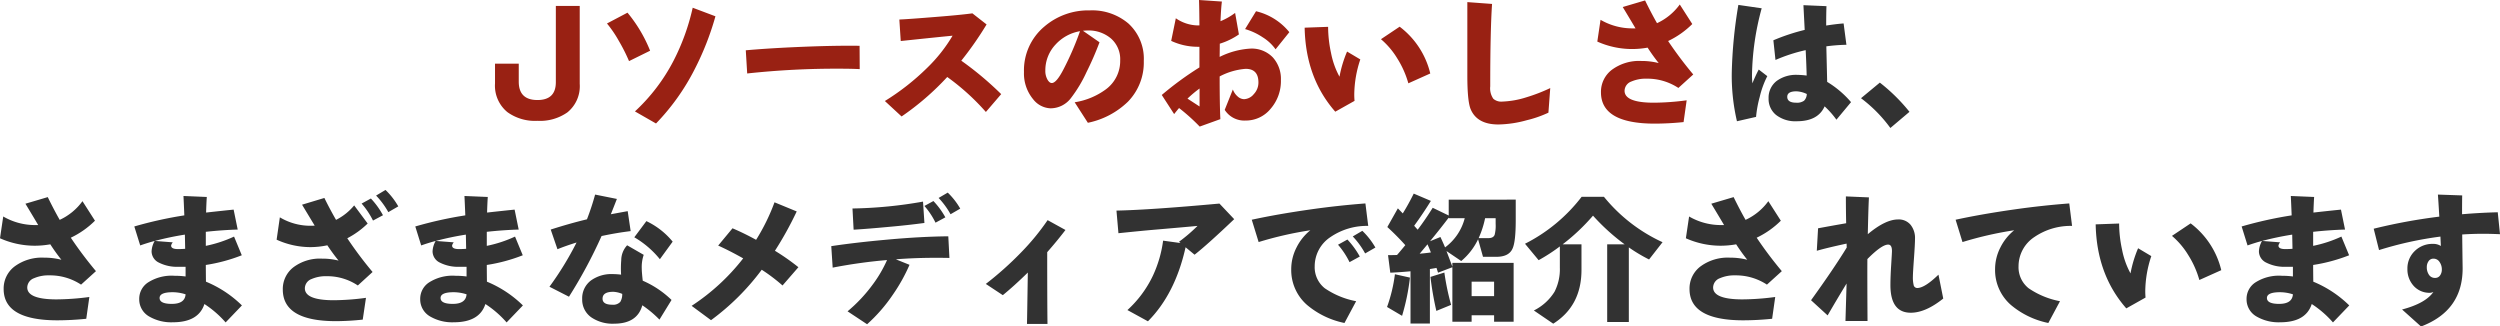 <svg xmlns="http://www.w3.org/2000/svg" width="533.85" height="69.72" viewBox="0 0 533.85 69.72"><g transform="translate(7015.32 -7229.25)"><path d="M-244.83-8.85l-3.18,2.88a12.033,12.033,0,0,0-6.78-1.98,7.683,7.683,0,0,0-3.24.6,2.159,2.159,0,0,0-1.47,1.98q0,2.55,6.27,2.55a54.975,54.975,0,0,0,6.99-.51l-.66,4.65a61.423,61.423,0,0,1-6.15.33q-11.49,0-11.49-6.69a5.9,5.9,0,0,1,2.34-4.815,9.791,9.791,0,0,1,6.3-1.875,14.687,14.687,0,0,1,3.69.45,39.8,39.8,0,0,1-2.37-3.3,18.745,18.745,0,0,1-3.36.3,18.234,18.234,0,0,1-7.38-1.59l.69-4.65a13.493,13.493,0,0,0,6.66,1.83h.81q-.99-1.68-2.73-4.56l4.77-1.41q1.32,2.7,2.55,4.86a12.445,12.445,0,0,0,4.86-3.99l2.67,4.17a18.709,18.709,0,0,1-5.16,3.63A83.252,83.252,0,0,0-244.83-8.85Zm31.17,7.32-3.48,3.63a21.813,21.813,0,0,0-4.53-3.93q-1.26,3.9-6.75,3.9A9.369,9.369,0,0,1-233.4.87a4.2,4.2,0,0,1-2.19-3.75,4.187,4.187,0,0,1,1.77-3.48,9.292,9.292,0,0,1,5.79-1.5,17.051,17.051,0,0,1,2.34.15V-9.78h-1.47a8.6,8.6,0,0,1-4.215-.885,2.689,2.689,0,0,1-1.575-2.415,4.92,4.92,0,0,1,.66-2.22q-1.47.39-3.09.96l-1.26-4.05a84.809,84.809,0,0,1,10.68-2.37q-.09-2.28-.18-4.14l4.98.21q-.09,1.32-.15,3.33,2.91-.33,5.88-.63l.87,4.26q-3.18.09-6.81.48v3a27.005,27.005,0,0,0,6.03-1.98l1.65,3.99a35.485,35.485,0,0,1-7.68,2.07q0,1.29.03,3.57A24.031,24.031,0,0,1-213.66-1.53Zm-12.12-12.09-.06-3.03a62.957,62.957,0,0,0-6.42,1.35l3.84.3a1.481,1.481,0,0,0-.36.69q0,.75,1.47.75Q-226.59-13.56-225.78-13.62Zm.09,9.72a9.049,9.049,0,0,0-2.76-.45q-2.79,0-2.79,1.23,0,1.26,2.61,1.26Q-225.84-1.86-225.69-3.9Zm45.42-18.78-2.13,1.23a16.868,16.868,0,0,0-2.61-3.54l2.01-1.2A15.578,15.578,0,0,1-180.27-22.68Zm-3.27,1.89-2.13,1.14a16.664,16.664,0,0,0-2.43-3.63l1.98-1.08A16.956,16.956,0,0,1-183.54-20.79Zm-2.22,12.12-3.15,2.88a11.739,11.739,0,0,0-6.66-1.98,7.6,7.6,0,0,0-3.21.6,2.156,2.156,0,0,0-1.44,1.98q0,2.55,6.18,2.55a53.245,53.245,0,0,0,6.87-.51l-.69,4.65a55.793,55.793,0,0,1-5.7.33q-11.37,0-11.37-6.75a5.855,5.855,0,0,1,2.265-4.755,9.431,9.431,0,0,1,6.135-1.845,13.956,13.956,0,0,1,3.51.42q-1.2-1.47-2.4-3.27a17.665,17.665,0,0,1-3.63.39,17.415,17.415,0,0,1-7.2-1.59l.69-4.77a12.692,12.692,0,0,0,6.42,1.8q.63,0,1.02-.03-.24-.39-2.7-4.47l4.77-1.44q1.11,2.28,2.49,4.68a11.97,11.97,0,0,0,3.87-3.09l2.88,3.87a18.409,18.409,0,0,1-4.35,3.15A82.328,82.328,0,0,0-185.76-8.67Zm32.1,7.14-3.48,3.63a21.813,21.813,0,0,0-4.53-3.93q-1.26,3.9-6.75,3.9A9.369,9.369,0,0,1-173.4.87a4.2,4.2,0,0,1-2.19-3.75,4.187,4.187,0,0,1,1.77-3.48,9.292,9.292,0,0,1,5.79-1.5,17.051,17.051,0,0,1,2.34.15V-9.78h-1.47a8.6,8.6,0,0,1-4.215-.885,2.689,2.689,0,0,1-1.575-2.415,4.92,4.92,0,0,1,.66-2.22q-1.47.39-3.09.96l-1.26-4.05a84.809,84.809,0,0,1,10.68-2.37q-.09-2.28-.18-4.14l4.98.21q-.09,1.32-.15,3.33,2.91-.33,5.88-.63l.87,4.26q-3.18.09-6.81.48v3a27.005,27.005,0,0,0,6.03-1.98l1.65,3.99a35.485,35.485,0,0,1-7.68,2.07q0,1.29.03,3.57A24.031,24.031,0,0,1-153.66-1.53Zm-12.12-12.09-.06-3.03a62.957,62.957,0,0,0-6.42,1.35l3.84.3a1.481,1.481,0,0,0-.36.69q0,.75,1.47.75Q-166.59-13.56-165.78-13.62Zm.09,9.72a9.049,9.049,0,0,0-2.76-.45q-2.79,0-2.79,1.23,0,1.26,2.61,1.26Q-165.84-1.86-165.69-3.9Zm44.01-11.25-2.73,3.75a19.929,19.929,0,0,0-5.46-4.68l2.58-3.45A16.209,16.209,0,0,1-121.68-15.15Zm-8.97-2.25q-2.97.36-6.21,1.05a102.562,102.562,0,0,1-6.96,12.96l-4.17-2.13a67.285,67.285,0,0,0,5.79-9.45q-2.4.75-4.08,1.44l-1.44-4.2q4.02-1.29,7.74-2.19a54.111,54.111,0,0,0,1.74-5.28l4.65.93q-.57,1.47-1.29,3.27,2.1-.39,3.6-.66Zm8.73,14.7-2.58,4.2a23.362,23.362,0,0,0-3.66-3.06q-1.08,3.93-6.03,3.93a8.082,8.082,0,0,1-4.86-1.35A4.6,4.6,0,0,1-141-2.88a4.735,4.735,0,0,1,1.89-3.99,7.465,7.465,0,0,1,4.65-1.35,14.346,14.346,0,0,1,1.77.12,21.57,21.57,0,0,1,.03-3.09,4.726,4.726,0,0,1,1.26-3.18l3.54,2.04a7.967,7.967,0,0,0-.42,2.88q0,.78.21,2.64A20.589,20.589,0,0,1-121.92-2.7Zm-10.53-1.29a5.436,5.436,0,0,0-1.92-.45q-2.28,0-2.28,1.47,0,1.29,2.1,1.29a2.041,2.041,0,0,0,1.68-.6A3.1,3.1,0,0,0-132.45-3.99Zm37.62-5.7-3.39,3.9a37.3,37.3,0,0,0-4.44-3.36A51.058,51.058,0,0,1-113.49,1.62l-4.14-3.06a45.435,45.435,0,0,0,11.01-10.14q-2.94-1.65-5.34-2.73L-108.9-18q2.4,1.02,5.04,2.46a43.126,43.126,0,0,0,3.93-8.01l4.74,1.95a73.679,73.679,0,0,1-4.65,8.4A47.987,47.987,0,0,1-94.83-9.69ZM-60.27-22.2-62.34-21a16.985,16.985,0,0,0-2.55-3.48l1.95-1.14A15.259,15.259,0,0,1-60.27-22.2Zm-3.18,1.86-2.1,1.14a16.032,16.032,0,0,0-2.37-3.57L-66-23.82A16.754,16.754,0,0,1-63.45-20.34Zm-4.47,1.2q-3.57.48-7.65.84-4.47.42-7.47.6l-.24-4.53A93.669,93.669,0,0,0-68.22-23.7Zm5.34,7.47q-5.76-.12-10.77.24l-.66.06,2.91,1.17a36.884,36.884,0,0,1-3.57,6.39,34.085,34.085,0,0,1-5.49,6.3L-84.33-.27a32.3,32.3,0,0,0,5.4-5.76,26.968,26.968,0,0,0,3.03-5.19A109.036,109.036,0,0,0-87.51-9.6l-.3-4.59q5.19-.78,11.85-1.38,7.14-.66,13.14-.72Zm24.78-5.97q-1.74,2.28-3.9,4.74,0,11.01.06,15.33h-4.38q.03-.99.18-10.98-2.88,2.82-5.34,4.83l-3.63-2.4a69.857,69.857,0,0,0,7.515-6.705A51.145,51.145,0,0,0-41.61-19.74Zm36.03-2.31q-5.67,5.4-8.46,7.59l-1.92-1.59q-2.22,9.96-8.04,15.81l-4.38-2.4a23.6,23.6,0,0,0,5.46-7.38,25.556,25.556,0,0,0,2.16-7.44l3.72.51-.33-.27A34.559,34.559,0,0,0-9.6-18.51q-2.88.27-8.46.75-2.91.24-8.43.81l-.42-4.83q7.2-.15,21.99-1.5Zm30.15,6.06-2.19,1.26a17.107,17.107,0,0,0-2.64-3.63l2.04-1.2A15.906,15.906,0,0,1,28.38-13.89Zm-3.33,1.92-2.19,1.2a17.093,17.093,0,0,0-2.46-3.72l2.01-1.11A18.307,18.307,0,0,1,25.05-11.97Zm1.8-6.54a13.732,13.732,0,0,0-8.04,2.37A7.482,7.482,0,0,0,15.42-9.9a5.729,5.729,0,0,0,2.16,4.71,17.657,17.657,0,0,0,6.69,2.76L21.78,2.22A17.946,17.946,0,0,1,13.8-1.62a9.877,9.877,0,0,1-3.39-7.65,10.145,10.145,0,0,1,1.11-4.59,11.071,11.071,0,0,1,2.97-3.72A76.423,76.423,0,0,0,3.45-15.06L1.98-19.83q5.55-1.2,12.48-2.19,5.88-.84,11.79-1.29Zm24.96-1.65a20.476,20.476,0,0,1-1.38,4.26H52.5q1.08,0,1.35-.72a7.842,7.842,0,0,0,.21-2.34v-1.2ZM40.05-15.24l2.22-.9q.63,1.35.99,2.22a11.223,11.223,0,0,0,4.2-6.24H44.04v-.12Q42.39-18.09,40.05-15.24Zm-2.22,2.67q1.32-.12,2.4-.27-.21-.57-.72-1.74ZM40.02,2.34H35.88V-8.82q-2.28.21-4.32.3l-.48-3.75q1.2,0,1.92-.03.51-.57,1.77-2.1a53.874,53.874,0,0,0-3.84-3.87l2.25-3.99,1.05,1.08q1.2-1.92,2.34-4.23l3.66,1.56q-1.65,2.67-3.57,5.31l.75.84q1.62-2.13,3.21-4.68l3.42,1.65v-3.39H58.35v4.38q0,4.65-.69,6.09-.78,1.74-3.45,1.74H51.36l-1.05-3.75a13.655,13.655,0,0,1-3.6,4.65l-3.15-2.13q.51,1.32,1.26,3.36v-.84H57.9V1.95H53.73V.57h-4.8V1.95H44.82V-9.69L41.76-8.52l-.33-1.02q-.48.09-1.41.24ZM53.73-3.51V-6.6h-4.8v3.09ZM44.55-1.65,41.4-.36a67.131,67.131,0,0,1-1.26-7.26l2.97-.93A52.854,52.854,0,0,0,44.55-1.65ZM35.76-7.47A46.609,46.609,0,0,1,34.08.69L30.87-1.2a32.282,32.282,0,0,0,1.68-6.99ZM72.39-9.12q0,7.68-6.03,11.49L62.22-.45a10.866,10.866,0,0,0,4.41-3.99,10.551,10.551,0,0,0,1.14-5.19v-4.5a38.057,38.057,0,0,1-4.53,2.94L60.33-14.7A35.293,35.293,0,0,0,72.42-24.72h4.77A34.775,34.775,0,0,0,89.7-15.03l-2.88,3.69a35.137,35.137,0,0,1-4.32-2.58V2.01H77.88V-14.58H81.6a44.263,44.263,0,0,1-6.75-6.12,42.8,42.8,0,0,1-6.48,6.12h4.02Zm42.78.27-3.18,2.88a12.033,12.033,0,0,0-6.78-1.98,7.683,7.683,0,0,0-3.24.6,2.159,2.159,0,0,0-1.47,1.98q0,2.55,6.27,2.55a54.975,54.975,0,0,0,6.99-.51l-.66,4.65a61.423,61.423,0,0,1-6.15.33q-11.49,0-11.49-6.69A5.9,5.9,0,0,1,97.8-9.855a9.79,9.79,0,0,1,6.3-1.875,14.688,14.688,0,0,1,3.69.45,39.8,39.8,0,0,1-2.37-3.3,18.745,18.745,0,0,1-3.36.3,18.234,18.234,0,0,1-7.38-1.59l.69-4.65a13.493,13.493,0,0,0,6.66,1.83h.81q-.99-1.68-2.73-4.56l4.77-1.41q1.32,2.7,2.55,4.86a12.445,12.445,0,0,0,4.86-3.99l2.67,4.17a18.709,18.709,0,0,1-5.16,3.63A83.253,83.253,0,0,0,115.17-8.85ZM149.64-3Q145.86.03,142.71.03q-4.35,0-4.35-5.91,0-1.74.165-4.335t.165-2.925q0-1.38-.81-1.38-1.38,0-4.44,3.09-.03,3.18.03,13.23h-4.71L129-6.21Q127.02-2.97,124.95.6l-3.54-3.24q4.89-6.78,7.62-11.25l-.03-.84q-4.05.87-6.36,1.53l.27-4.8q2.73-.51,6-1.08-.06-2.79-.06-5.73l4.92.21q-.12,2.16-.24,7.86,3.75-3.15,6.48-3.15a3.286,3.286,0,0,1,2.64,1.125,4.489,4.489,0,0,1,.96,3.015q0,1.11-.225,4.215T143.16-7.71a6.91,6.91,0,0,0,.15,1.77.779.779,0,0,0,.78.69q1.59,0,4.53-2.85Zm27.51-15.51a13.732,13.732,0,0,0-8.04,2.37,7.482,7.482,0,0,0-3.39,6.24,5.729,5.729,0,0,0,2.16,4.71,17.657,17.657,0,0,0,6.69,2.76l-2.49,4.65a17.946,17.946,0,0,1-7.98-3.84,9.878,9.878,0,0,1-3.39-7.65,10.145,10.145,0,0,1,1.11-4.59,11.071,11.071,0,0,1,2.97-3.72,76.423,76.423,0,0,0-11.04,2.52l-1.47-4.77q5.55-1.2,12.48-2.19,5.88-.84,11.79-1.29Zm31.86,9.45-4.68,2.1a20.248,20.248,0,0,0-2.4-5.37,16.756,16.756,0,0,0-3.45-4.05l3.99-2.67A17.664,17.664,0,0,1,209.01-9.06Zm-14.94-3a24.156,24.156,0,0,0-1.29,7.47q0,.72.06,1.38L188.73-.9q-6.33-7.2-6.54-17.94l5.01-.18a26.789,26.789,0,0,0,.63,5.61,17.417,17.417,0,0,0,1.8,5.04,25.215,25.215,0,0,1,1.62-5.37ZM236.34-1.53,232.86,2.1a21.813,21.813,0,0,0-4.53-3.93q-1.26,3.9-6.75,3.9A9.369,9.369,0,0,1,216.6.87a4.2,4.2,0,0,1-2.19-3.75,4.187,4.187,0,0,1,1.77-3.48,9.292,9.292,0,0,1,5.79-1.5,17.051,17.051,0,0,1,2.34.15V-9.78h-1.47a8.6,8.6,0,0,1-4.215-.885,2.689,2.689,0,0,1-1.575-2.415,4.92,4.92,0,0,1,.66-2.22q-1.47.39-3.09.96l-1.26-4.05a84.809,84.809,0,0,1,10.68-2.37q-.09-2.28-.18-4.14l4.98.21q-.09,1.32-.15,3.33,2.91-.33,5.88-.63l.87,4.26q-3.18.09-6.81.48v3a27.005,27.005,0,0,0,6.03-1.98l1.65,3.99a35.485,35.485,0,0,1-7.68,2.07q0,1.29.03,3.57A24.031,24.031,0,0,1,236.34-1.53ZM224.22-13.62l-.06-3.03a62.957,62.957,0,0,0-6.42,1.35l3.84.3a1.481,1.481,0,0,0-.36.69q0,.75,1.47.75Q223.41-13.56,224.22-13.62Zm.09,9.72a9.049,9.049,0,0,0-2.76-.45q-2.79,0-2.79,1.23,0,1.26,2.61,1.26Q224.16-1.86,224.31-3.9Zm44.22-12.84q-2.16-.09-3.57-.09-2.19,0-4.5.15.03,2.94.09,7.14.06,9.12-8.88,12.51L247.62-.66q5.01-1.32,6.69-3.75a2.074,2.074,0,0,1-1.11.18,4.5,4.5,0,0,1-3.21-1.59,5.22,5.22,0,0,1-1.23-3.51,5.12,5.12,0,0,1,1.56-3.81,5.346,5.346,0,0,1,3.9-1.53,2.919,2.919,0,0,1,1.68.45l-.09-2.01a76.663,76.663,0,0,0-13.11,2.88l-1.14-4.56a118.748,118.748,0,0,1,14.01-2.58q-.21-3.57-.3-4.71l5.19.18q-.03.96-.03,4.02,3.87-.33,7.62-.42ZM256.11-9.21a2.725,2.725,0,0,0-.495-1.605,1.5,1.5,0,0,0-1.275-.7,1.22,1.22,0,0,0-1.065.54,2.154,2.154,0,0,0-.375,1.26,2.8,2.8,0,0,0,.465,1.65,1.5,1.5,0,0,0,1.3.66,1.231,1.231,0,0,0,1.065-.525A2.136,2.136,0,0,0,256.11-9.21Z" transform="translate(-6750 7296)" fill="#323232"/><path d="M-111.525-6.84a7.169,7.169,0,0,1-2.64,6.09,10.157,10.157,0,0,1-6.39,1.8,10.052,10.052,0,0,1-6.42-1.86,7.3,7.3,0,0,1-2.64-6.12v-4.23h5.07v3.84q0,3.93,3.99,3.93,3.93,0,3.93-3.81V-23.49h5.1Zm28.98-14.43a60.2,60.2,0,0,1-4.5,11.43,47.733,47.733,0,0,1-8.19,11.46l-4.5-2.58a39.373,39.373,0,0,0,8.25-10.83A47.057,47.057,0,0,0-87.4-23.1Zm-13.95,7.35-4.5,2.22a37.6,37.6,0,0,0-2.19-4.335,24.794,24.794,0,0,0-2.52-3.7l4.38-2.31A30.384,30.384,0,0,1-96.495-13.92Zm44.76,3.93q-1.74-.09-4.14-.09a176.031,176.031,0,0,0-19.89,1.02l-.3-4.95q4.35-.39,10.14-.66,8.49-.39,14.16-.3Zm30.21,5.34-3.27,3.81a49.217,49.217,0,0,0-8.25-7.47A57.064,57.064,0,0,1-42.795.12l-3.57-3.3a50.839,50.839,0,0,0,9.03-7.08,32.781,32.781,0,0,0,5.43-6.87q-3.69.36-11.07,1.14l-.3-4.59q2.1-.09,7.95-.57,4.95-.39,7.65-.75l3.03,2.37a72.006,72.006,0,0,1-5.4,7.74A69.1,69.1,0,0,1-21.525-4.65Zm30.45-7.08a11.97,11.97,0,0,1-3.39,8.7,17.252,17.252,0,0,1-8.55,4.5l-2.82-4.38A15.172,15.172,0,0,0,.825-5.67a7.507,7.507,0,0,0,3.06-6.18A5.881,5.881,0,0,0,1.92-16.53a7.334,7.334,0,0,0-5-1.71,9.021,9.021,0,0,0-.99.06l3.54,2.46a65.62,65.62,0,0,1-2.76,6.33A28.5,28.5,0,0,1-6.7-3.72a5.479,5.479,0,0,1-4.29,2.1,4.934,4.934,0,0,1-3.72-1.95,8.594,8.594,0,0,1-1.95-5.79,12.181,12.181,0,0,1,4.32-9.69,14.386,14.386,0,0,1,9.75-3.48,11.937,11.937,0,0,1,8.22,2.79A10.183,10.183,0,0,1,8.925-11.73Zm-13.62-6.36a9.137,9.137,0,0,0-5.22,2.85A8.022,8.022,0,0,0-12.1-9.66a3.759,3.759,0,0,0,.48,1.95q.42.69.9.69.99,0,2.49-2.91A62.193,62.193,0,0,0-4.695-18.09Zm44.7.21-2.94,3.66a9.522,9.522,0,0,0-2.745-2.565,13.479,13.479,0,0,0-3.765-1.755l2.34-3.81A13.018,13.018,0,0,1,40.005-17.88Zm-1.8,10.23a9.008,9.008,0,0,1-2.19,6.12A6.818,6.818,0,0,1,30.675.99a4.955,4.955,0,0,1-4.47-2.28l1.74-4.35a3.635,3.635,0,0,0,1.035,1.5,2.115,2.115,0,0,0,1.365.57,2.833,2.833,0,0,0,2.07-1.08,3.576,3.576,0,0,0,.99-2.49q0-2.91-2.73-2.91a14.208,14.208,0,0,0-5.55,1.62q0,6.06.15,9.12l-4.41,1.59a41.008,41.008,0,0,0-4.41-3.96q-.36.42-1.05,1.29l-2.64-4.08a67.923,67.923,0,0,1,8.04-5.88v-4.41h-.39a13.451,13.451,0,0,1-5.64-1.26l.99-4.83a8.453,8.453,0,0,0,4.86,1.53h.18q-.03-3.93-.09-5.43l4.89.33q-.18,1.32-.3,4.2a14.33,14.33,0,0,0,3.12-1.77l.81,4.59a14.807,14.807,0,0,1-4.08,1.98q0,.66-.03,2.82a16.9,16.9,0,0,1,6.54-1.77,6.252,6.252,0,0,1,4.8,1.86A6.827,6.827,0,0,1,38.205-7.65ZM20.835-2.01V-5.85a24.484,24.484,0,0,0-2.58,2.16ZM70.1-9.06l-4.68,2.1a20.248,20.248,0,0,0-2.4-5.37,16.756,16.756,0,0,0-3.45-4.05l3.99-2.67A17.664,17.664,0,0,1,70.1-9.06Zm-14.94-3a24.156,24.156,0,0,0-1.29,7.47q0,.72.06,1.38L49.815-.9q-6.33-7.2-6.54-17.94l5.01-.18a26.789,26.789,0,0,0,.63,5.61,17.417,17.417,0,0,0,1.8,5.04,25.215,25.215,0,0,1,1.62-5.37Zm40.56,6.12-.39,5.25A24.328,24.328,0,0,1,90.675.93a23.821,23.821,0,0,1-6.03.9q-4.53,0-5.91-3.24-.72-1.68-.72-7.23V-24.3l5.28.39q-.39,5.67-.39,17.61a3.893,3.893,0,0,0,.66,2.64,2.554,2.554,0,0,0,1.95.6,19.078,19.078,0,0,0,5.16-.93A36.225,36.225,0,0,0,95.715-5.94Zm30.54-2.91-3.18,2.88a12.033,12.033,0,0,0-6.78-1.98,7.683,7.683,0,0,0-3.24.6,2.159,2.159,0,0,0-1.47,1.98q0,2.55,6.27,2.55a54.975,54.975,0,0,0,6.99-.51l-.66,4.65a61.423,61.423,0,0,1-6.15.33q-11.49,0-11.49-6.69a5.9,5.9,0,0,1,2.34-4.815,9.79,9.79,0,0,1,6.3-1.875,14.688,14.688,0,0,1,3.69.45,39.8,39.8,0,0,1-2.37-3.3,18.745,18.745,0,0,1-3.36.3,18.234,18.234,0,0,1-7.38-1.59l.69-4.65a13.493,13.493,0,0,0,6.66,1.83h.81q-.99-1.68-2.73-4.56l4.77-1.41q1.32,2.7,2.55,4.86a12.445,12.445,0,0,0,4.86-3.99l2.67,4.17a18.709,18.709,0,0,1-5.16,3.63A83.253,83.253,0,0,0,126.255-8.85Z" transform="translate(-6780 7254)" fill="#992113"/><path d="M-1.05-2.94-4.17.81A18.541,18.541,0,0,0-6.69-2.04Q-8.1,1.14-12.63,1.14A6.717,6.717,0,0,1-17.055-.2a4.391,4.391,0,0,1-1.6-3.555,4.5,4.5,0,0,1,1.74-3.72,6.994,6.994,0,0,1,4.38-1.29,16.7,16.7,0,0,1,2.01.15q-.06-2.37-.21-5.43a35.39,35.39,0,0,0-6.45,2.1l-.45-4.2a42.945,42.945,0,0,1,6.69-2.22l-.27-5.28,4.92.21q-.06,1.53-.06,4.14,2.1-.33,3.72-.45l.6,4.56a36.578,36.578,0,0,0-4.29.33q.06,2.58.18,7.59A20.869,20.869,0,0,1-1.05-2.94ZM-18.93-8.49a19.328,19.328,0,0,0-1.62,4.44A24.262,24.262,0,0,0-21.33.21l-4.08.93A42.726,42.726,0,0,1-26.52-9.15,98.582,98.582,0,0,1-25.11-23.7l4.98.72A57.01,57.01,0,0,0-22.2-8.67a15.5,15.5,0,0,0,.09,1.71A31.907,31.907,0,0,1-20.76-9.9Zm8.43,3.81a5.673,5.673,0,0,0-2.22-.57q-1.95,0-1.95,1.17,0,1.26,1.92,1.26a2.585,2.585,0,0,0,1.665-.42A2.053,2.053,0,0,0-10.5-4.68ZM11.43-.87,7.35,2.58A30.071,30.071,0,0,0,1.08-3.78L5.1-7.11A38.118,38.118,0,0,1,11.43-.87Z" transform="translate(-6619 7254)" fill="#323232"/></g></svg>